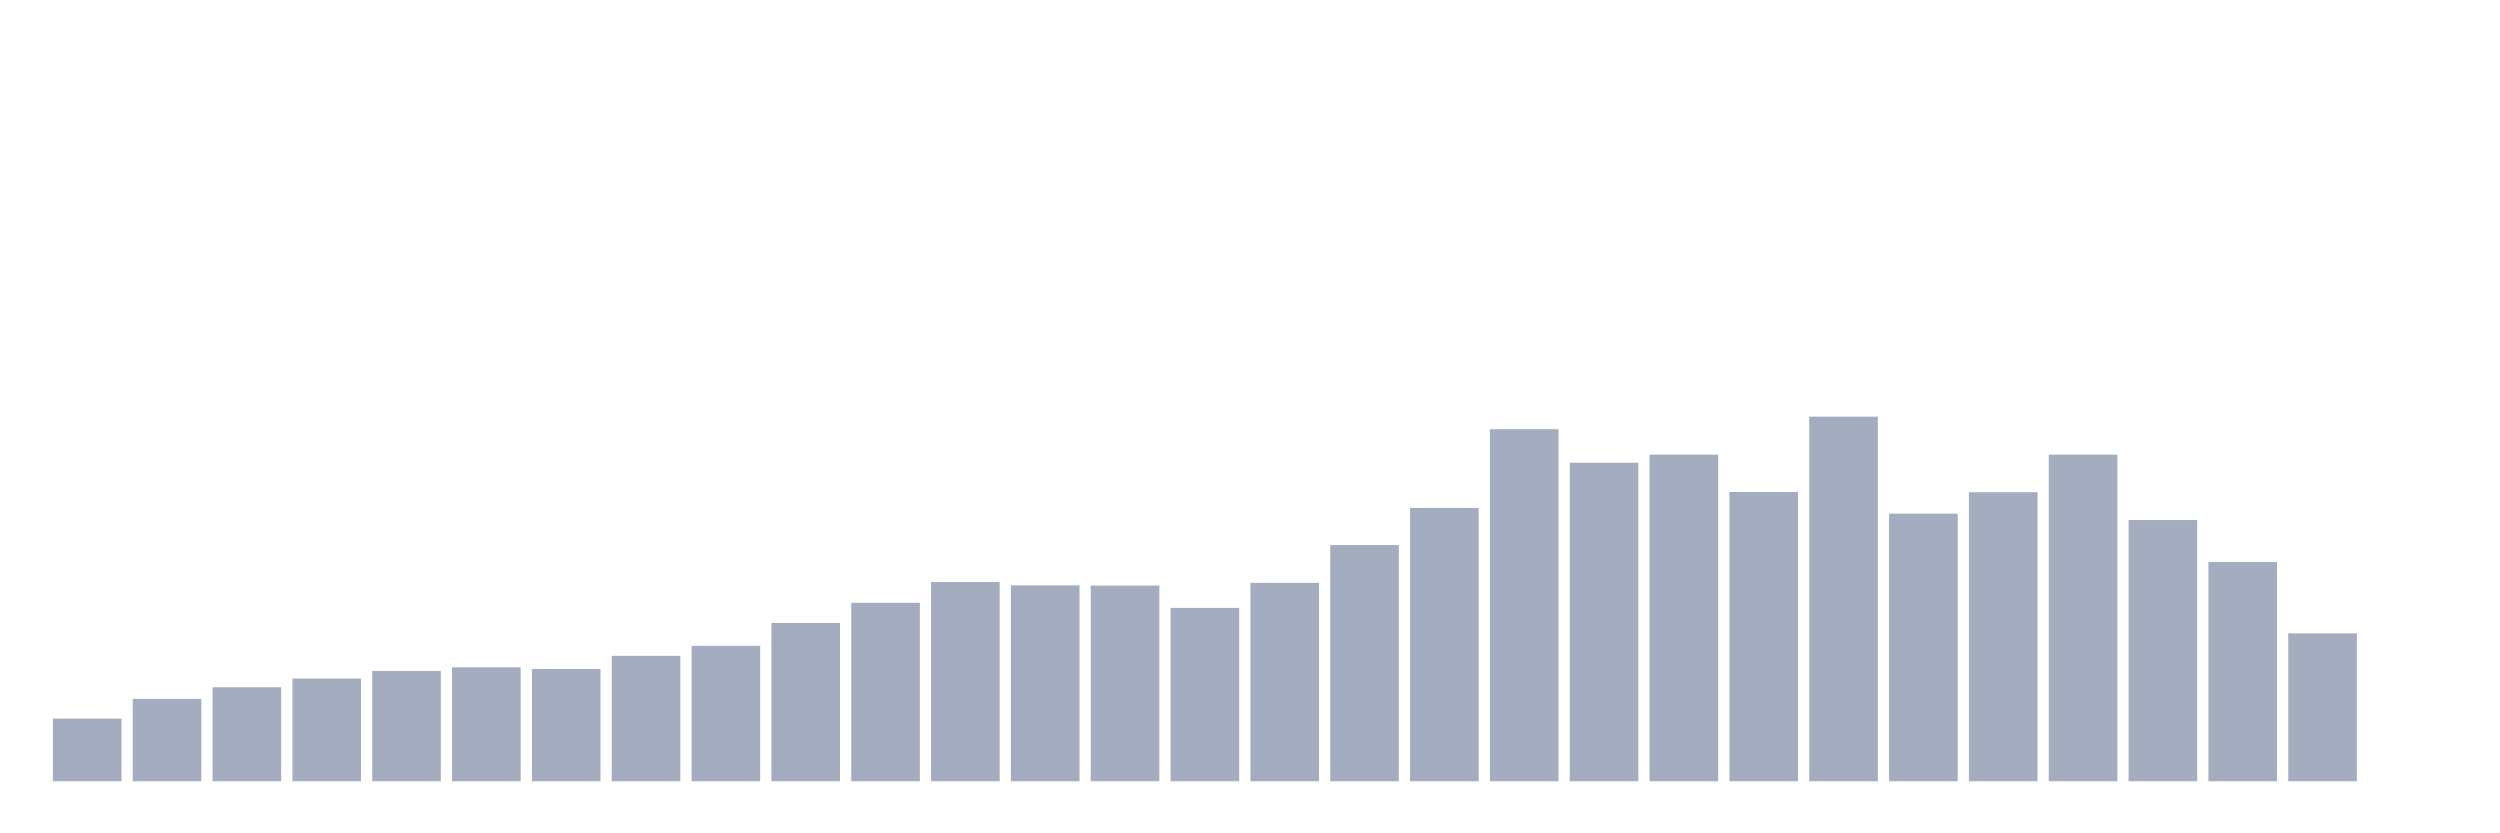 <svg xmlns="http://www.w3.org/2000/svg" viewBox="0 0 480 160"><g transform="translate(10,10)"><rect class="bar" x="0.153" width="13.175" y="127.98" height="12.02" fill="rgb(164,173,192)"></rect><rect class="bar" x="15.482" width="13.175" y="124.191" height="15.809" fill="rgb(164,173,192)"></rect><rect class="bar" x="30.81" width="13.175" y="121.95" height="18.05" fill="rgb(164,173,192)"></rect><rect class="bar" x="46.138" width="13.175" y="120.279" height="19.721" fill="rgb(164,173,192)"></rect><rect class="bar" x="61.466" width="13.175" y="118.813" height="21.187" fill="rgb(164,173,192)"></rect><rect class="bar" x="76.794" width="13.175" y="118.12" height="21.88" fill="rgb(164,173,192)"></rect><rect class="bar" x="92.123" width="13.175" y="118.446" height="21.554" fill="rgb(164,173,192)"></rect><rect class="bar" x="107.451" width="13.175" y="115.92" height="24.08" fill="rgb(164,173,192)"></rect><rect class="bar" x="122.779" width="13.175" y="114.005" height="25.995" fill="rgb(164,173,192)"></rect><rect class="bar" x="138.107" width="13.175" y="109.604" height="30.396" fill="rgb(164,173,192)"></rect><rect class="bar" x="153.436" width="13.175" y="105.733" height="34.267" fill="rgb(164,173,192)"></rect><rect class="bar" x="168.764" width="13.175" y="101.74" height="38.26" fill="rgb(164,173,192)"></rect><rect class="bar" x="184.092" width="13.175" y="102.392" height="37.608" fill="rgb(164,173,192)"></rect><rect class="bar" x="199.42" width="13.175" y="102.433" height="37.567" fill="rgb(164,173,192)"></rect><rect class="bar" x="214.748" width="13.175" y="106.711" height="33.289" fill="rgb(164,173,192)"></rect><rect class="bar" x="230.077" width="13.175" y="101.903" height="38.097" fill="rgb(164,173,192)"></rect><rect class="bar" x="245.405" width="13.175" y="94.651" height="45.349" fill="rgb(164,173,192)"></rect><rect class="bar" x="260.733" width="13.175" y="87.52" height="52.48" fill="rgb(164,173,192)"></rect><rect class="bar" x="276.061" width="13.175" y="72.404" height="67.596" fill="rgb(164,173,192)"></rect><rect class="bar" x="291.39" width="13.175" y="78.842" height="61.158" fill="rgb(164,173,192)"></rect><rect class="bar" x="306.718" width="13.175" y="77.293" height="62.707" fill="rgb(164,173,192)"></rect><rect class="bar" x="322.046" width="13.175" y="84.464" height="55.536" fill="rgb(164,173,192)"></rect><rect class="bar" x="337.374" width="13.175" y="70" height="70" fill="rgb(164,173,192)"></rect><rect class="bar" x="352.702" width="13.175" y="88.62" height="51.38" fill="rgb(164,173,192)"></rect><rect class="bar" x="368.031" width="13.175" y="84.505" height="55.495" fill="rgb(164,173,192)"></rect><rect class="bar" x="383.359" width="13.175" y="77.293" height="62.707" fill="rgb(164,173,192)"></rect><rect class="bar" x="398.687" width="13.175" y="89.843" height="50.157" fill="rgb(164,173,192)"></rect><rect class="bar" x="414.015" width="13.175" y="97.91" height="42.09" fill="rgb(164,173,192)"></rect><rect class="bar" x="429.344" width="13.175" y="111.601" height="28.399" fill="rgb(164,173,192)"></rect><rect class="bar" x="444.672" width="13.175" y="140" height="0" fill="rgb(164,173,192)"></rect></g></svg>